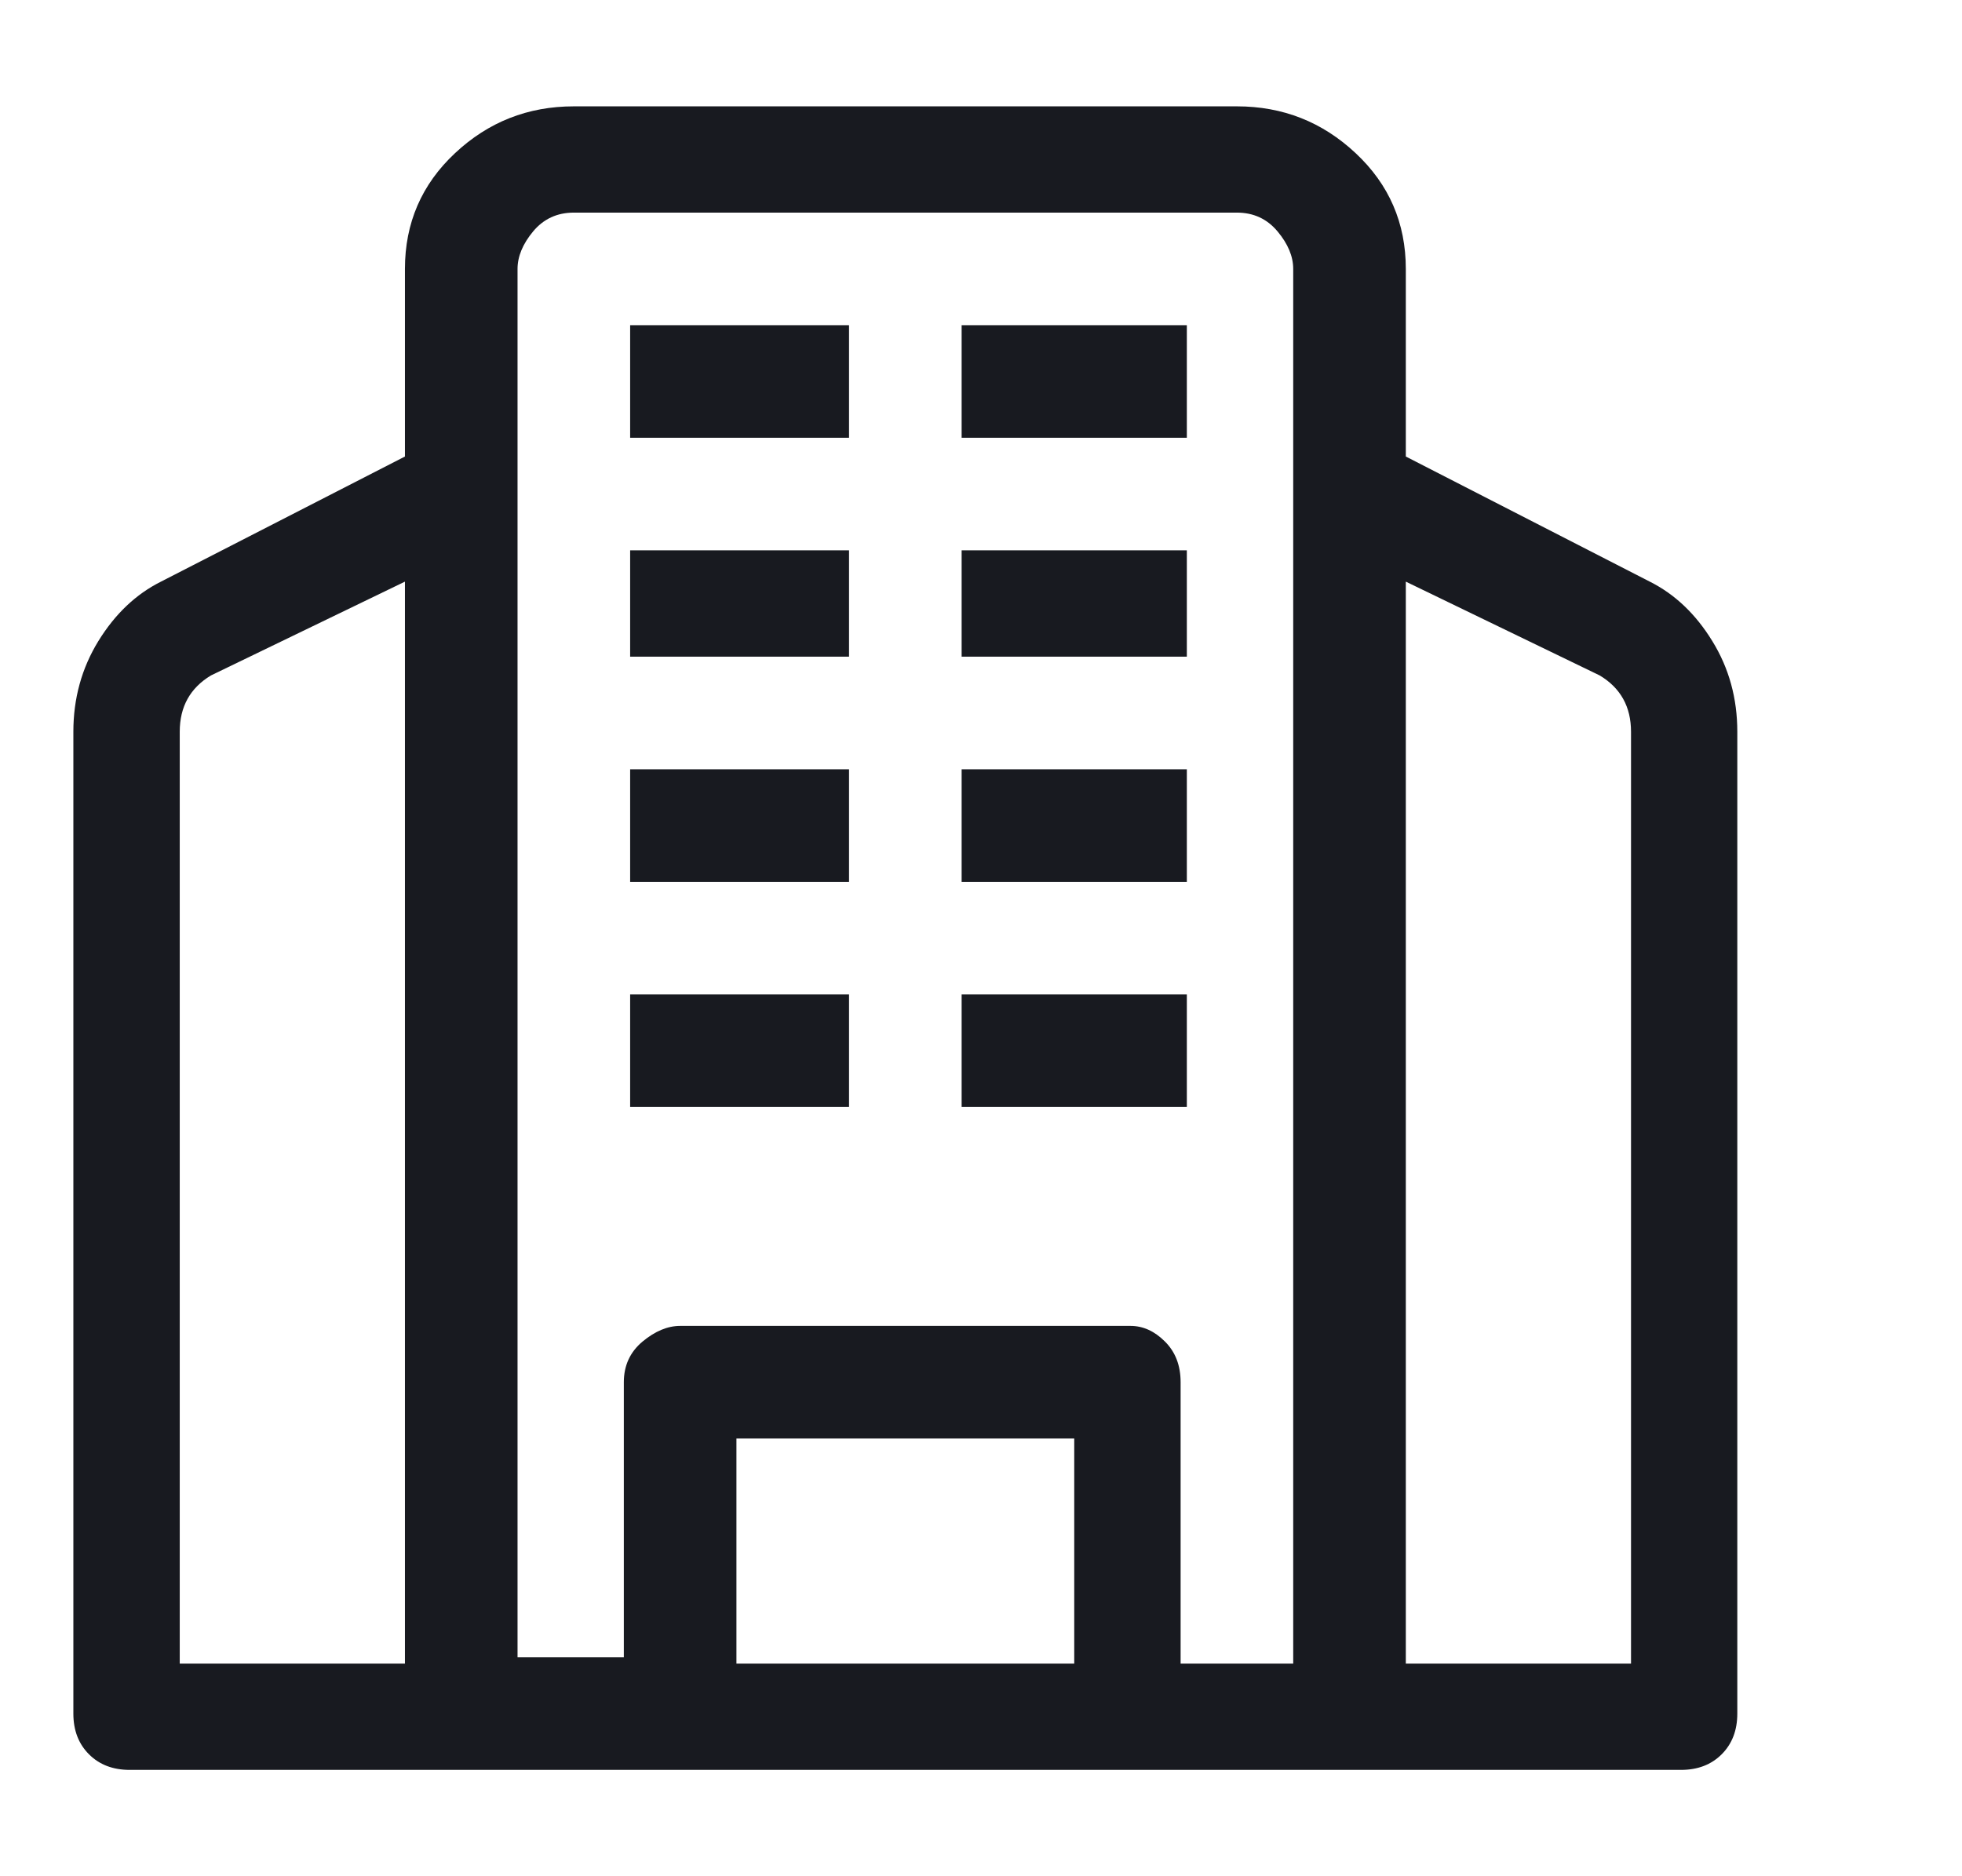 <svg width="23" height="22" viewBox="0 0 23 22" fill="none" xmlns="http://www.w3.org/2000/svg">
<g clip-path="url(#clip0_37_398)">
<path d="M19.34 6.82L16.48 5.353V3.153C16.48 2.616 16.284 2.163 15.893 1.797C15.502 1.43 15.038 1.247 14.5 1.247H6.727C6.189 1.247 5.724 1.43 5.333 1.797C4.942 2.163 4.747 2.616 4.747 3.153V5.353L1.887 6.82C1.593 6.967 1.349 7.199 1.153 7.517C0.958 7.835 0.86 8.189 0.86 8.58V20.093C0.86 20.289 0.921 20.448 1.043 20.57C1.165 20.692 1.324 20.753 1.52 20.753H19.706C19.902 20.753 20.061 20.692 20.183 20.57C20.305 20.448 20.366 20.289 20.366 20.093V8.58C20.366 8.189 20.269 7.835 20.073 7.517C19.878 7.199 19.633 6.967 19.34 6.82ZM4.747 19.507H2.107V8.58C2.107 8.287 2.229 8.067 2.473 7.92L4.747 6.82V19.507ZM12.593 19.507H8.633V16.867H12.593V19.507ZM15.16 19.507H13.84V16.207C13.84 16.011 13.779 15.852 13.656 15.73C13.534 15.608 13.4 15.547 13.253 15.547H7.973C7.827 15.547 7.68 15.608 7.533 15.73C7.387 15.852 7.313 16.011 7.313 16.207V19.433H6.067V3.153C6.067 3.007 6.128 2.86 6.25 2.713C6.372 2.567 6.531 2.493 6.727 2.493H14.5C14.695 2.493 14.854 2.567 14.976 2.713C15.099 2.86 15.16 3.007 15.16 3.153V19.507ZM19.12 19.507H16.48V6.82L18.753 7.92C18.998 8.067 19.12 8.287 19.12 8.58V19.507ZM11.273 11.66H13.913V12.98H11.273V11.66ZM7.387 11.66H9.953V12.98H7.387V11.66ZM11.273 9.02H13.913V10.34H11.273V9.02ZM7.387 9.02H9.953V10.34H7.387V9.02ZM11.273 6.453H13.913V7.7H11.273V6.453ZM7.387 6.453H9.953V7.7H7.387V6.453ZM11.273 3.813H13.913V5.133H11.273V3.813ZM7.387 3.813H9.953V5.133H7.387V3.813Z" fill="#181A20"/>
</g>
<defs>
<clipPath id="clip0_37_398">
<rect width="22" height="22" fill="white" transform="matrix(1 0 0 -1 0.86 22)"/>
</clipPath>
</defs>
</svg>
